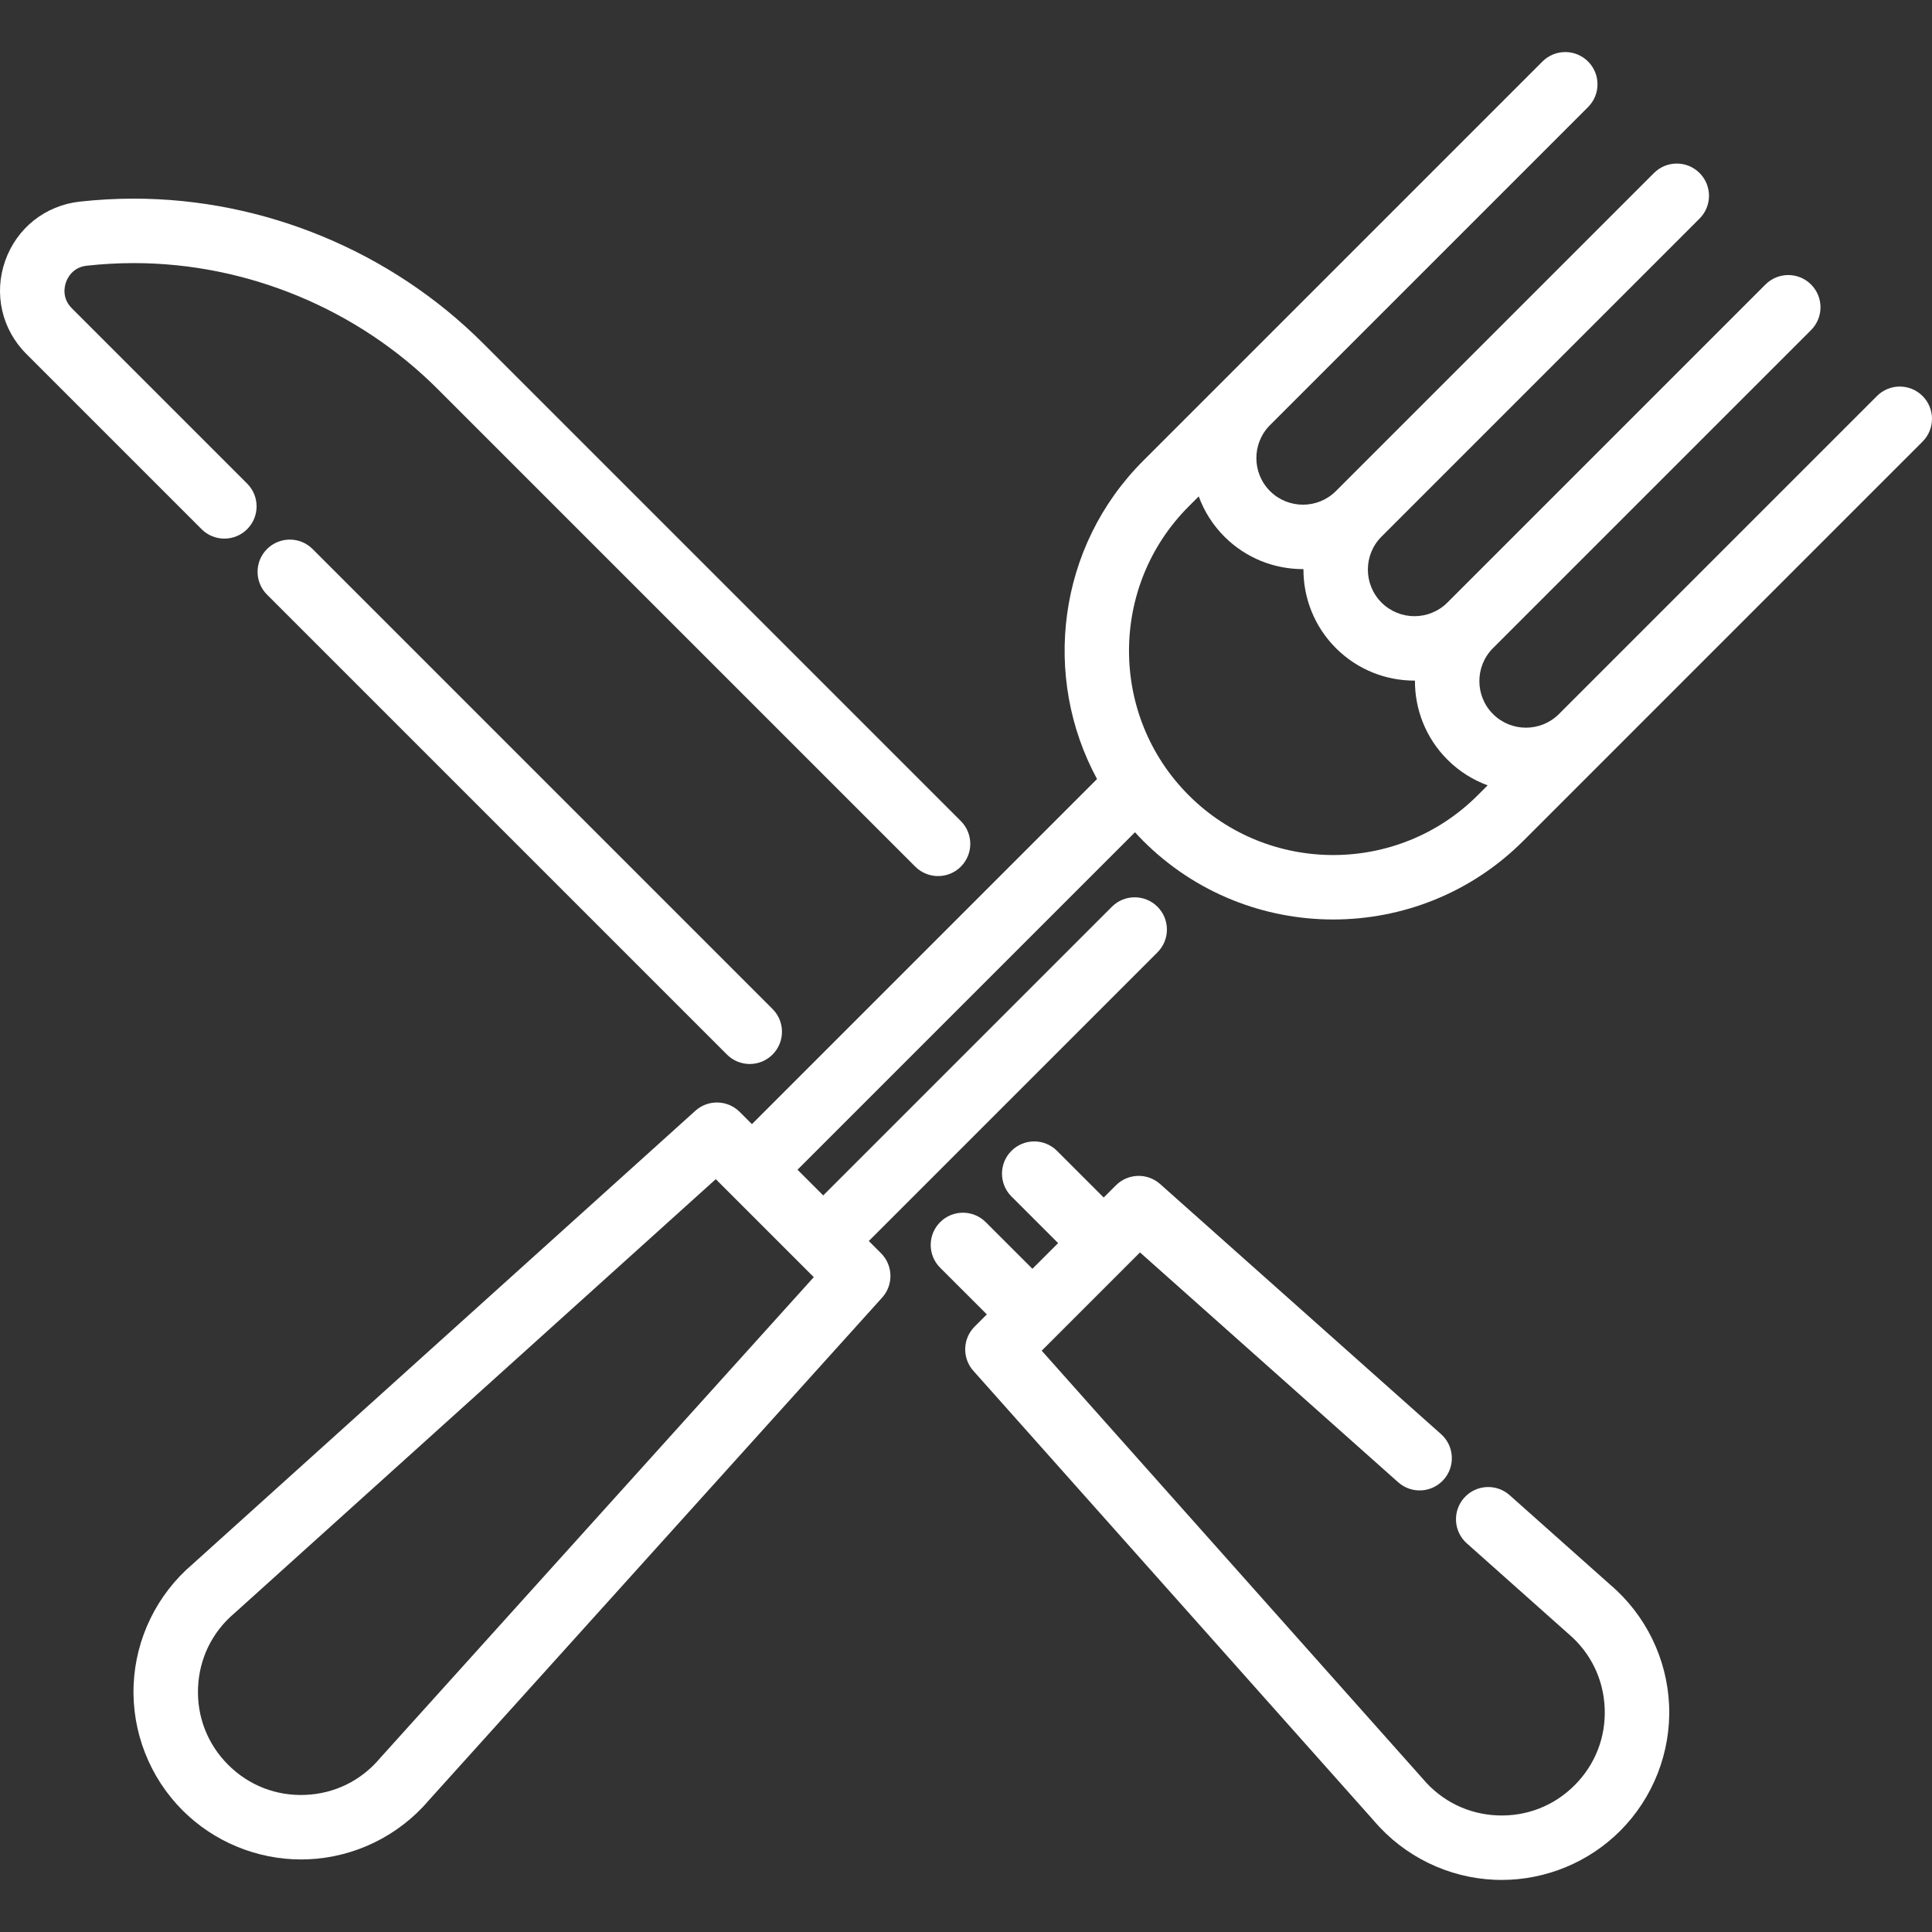 <?xml version="1.0" encoding="iso-8859-1"?>
<!-- Uploaded to: SVG Repo, www.svgrepo.com, Generator: SVG Repo Mixer Tools -->
<svg fill="white" height="800px" width="800px" version="1.1" id="Layer_1" xmlns="http://www.w3.org/2000/svg" xmlns:xlink="http://www.w3.org/1999/xlink"
	 viewBox="0 0 512 512" xml:space="preserve">
<rect x="0" y="0" width="512" height="512" fill="#333333" stroke="none"/>
<g>
	<g>
		<path d="M509.498,104.944c-3.336-3.336-8.745-3.336-12.079,0l-84.288,84.288c-4.816,4.816-12.652,4.816-17.47,0
			c-4.817-4.817-4.817-12.653,0-17.47l84.288-84.288c3.336-3.336,3.336-8.745,0-12.079c-3.335-3.337-8.744-3.336-12.079,0
			l-84.288,84.288c-4.815,4.817-12.652,4.817-17.469,0c-4.817-4.816-4.817-12.652,0-17.469L450.4,57.926
			c3.336-3.336,3.336-8.745,0-12.079c-3.336-3.336-8.745-3.336-12.079,0l-84.288,84.288c-4.816,4.816-12.652,4.816-17.47,0
			c-4.817-4.816-4.817-12.653,0-17.47l84.288-84.288c3.336-3.336,3.336-8.745,0-12.079c-3.335-3.336-8.744-3.336-12.079,0
			L302.954,122.116c-22.8,22.8-26.865,57.332-12.226,84.335l-91.457,91.458l-3.235-3.235c-3.214-3.214-8.384-3.348-11.76-0.304
			l-133.3,120.2c-9.382,7.997-15.053,19.638-15.563,31.96c-0.513,12.369,4.215,24.483,12.969,33.237
			c8.324,8.324,19.685,13.006,31.415,13.006c0.605,0,1.214-0.013,1.821-0.038c12.322-0.51,23.964-6.181,31.961-15.564
			l120.202-133.298c3.044-3.376,2.911-8.545-0.304-11.76l-3.234-3.234l76.503-76.503c3.336-3.336,3.336-8.745,0-12.079
			c-3.336-3.336-8.745-3.336-12.079,0l-76.503,76.503l-6.812-6.812l89.431-89.43c0.707,0.772,1.426,1.539,2.173,2.286
			c13.886,13.886,32.125,20.829,50.364,20.829c18.24,0,36.478-6.943,50.364-20.829L509.5,117.025
			C512.834,113.689,512.834,108.28,509.498,104.944z M215.658,338.459L100.806,465.826c-0.059,0.066-0.117,0.132-0.174,0.199
			c-4.995,5.898-12,9.323-19.721,9.642c-7.726,0.315-14.985-2.515-20.45-7.979c-5.465-5.466-8.299-12.729-7.979-20.45
			c0.32-7.723,3.745-14.726,9.642-19.722c0.067-0.057,0.134-0.115,0.199-0.174L189.688,312.49L215.658,338.459z M391.6,210.761
			c-21.11,21.111-55.459,21.112-76.568,0.002s-21.11-55.459,0-76.568l2.643-2.643c1.424,3.893,3.688,7.544,6.806,10.663
			c5.739,5.739,13.276,8.608,20.815,8.608c0.043,0,0.087-0.002,0.13-0.003c-0.033,7.581,2.834,15.173,8.604,20.944
			c5.739,5.739,13.276,8.608,20.814,8.608c0.043,0,0.087-0.002,0.13-0.003c-0.033,7.581,2.834,15.174,8.606,20.945
			c3.118,3.118,6.771,5.383,10.664,6.806L391.6,210.761z"/>
	</g>
</g>
<g>
	<g>
		<path d="M254.632,217.589L128.014,90.972c-24.36-24.36-58.089-38.331-92.539-38.331c-4.709,0-9.529,0.265-14.336,0.79
			c-9.147,1.013-16.724,7.035-19.774,15.716C-1.686,77.83,0.46,87.27,6.967,93.785l46.452,46.452
			c3.336,3.335,8.745,3.335,12.079-0.001c3.336-3.336,3.336-8.745,0-12.079L19.051,81.709c-2.665-2.668-1.984-5.714-1.567-6.9
			c0.416-1.185,1.788-3.984,5.523-4.397c4.181-0.457,8.376-0.688,12.469-0.688c29.954,0,59.28,12.148,80.46,33.328l126.617,126.616
			c1.667,1.667,3.854,2.502,6.04,2.502c2.186,0,4.372-0.834,6.04-2.502C257.967,226.333,257.967,220.924,254.632,217.589z"/>
	</g>
</g>
<g>
	<g>
		<path d="M204.73,267.39L82.841,145.5c-3.335-3.336-8.743-3.336-12.079,0c-3.336,3.336-3.336,8.745,0,12.079L192.65,279.469
			c1.667,1.667,3.854,2.502,6.04,2.502c2.186,0,4.372-0.834,6.04-2.502C208.066,276.133,208.066,270.724,204.73,267.39z"/>
	</g>
</g>
<g>
	<g>
		<path d="M442.332,451.959c-0.513-12.329-6.191-23.978-15.587-31.976l-26.672-23.744c-3.523-3.135-8.921-2.823-12.06,0.7
			c-3.137,3.524-2.823,8.922,0.7,12.06l26.746,23.81c0.052,0.047,0.106,0.093,0.159,0.139c5.897,4.994,9.322,11.999,9.641,19.72
			c0.32,7.723-2.514,14.986-7.979,20.452c-5.466,5.465-12.735,8.298-20.45,7.979c-7.722-0.319-14.726-3.744-19.721-9.642
			c-0.046-0.054-0.091-0.107-0.138-0.159L276.064,357.947l26.044-26.044l68.424,60.912c3.523,3.137,8.922,2.825,12.06-0.7
			c3.137-3.524,2.823-8.922-0.7-12.06l-74.444-66.271c-3.379-3.009-8.519-2.86-11.719,0.341l-3.234,3.234l-12.377-12.37
			c-3.337-3.336-8.746-3.334-12.079,0.003c-3.335,3.337-3.334,8.746,0.003,12.079l12.371,12.364l-6.812,6.812l-12.374-12.366
			c-3.337-3.336-8.746-3.334-12.079,0.003c-3.335,3.337-3.334,8.746,0.003,12.079l12.373,12.365l-3.235,3.234
			c-3.2,3.2-3.348,8.339-0.341,11.719l106.2,119.297c7.999,9.396,19.649,15.076,31.981,15.586c0.608,0.025,1.214,0.038,1.821,0.038
			c11.73,0,23.092-4.683,31.415-13.006C438.117,476.444,442.844,464.329,442.332,451.959z"/>
	</g>
</g>
</svg>